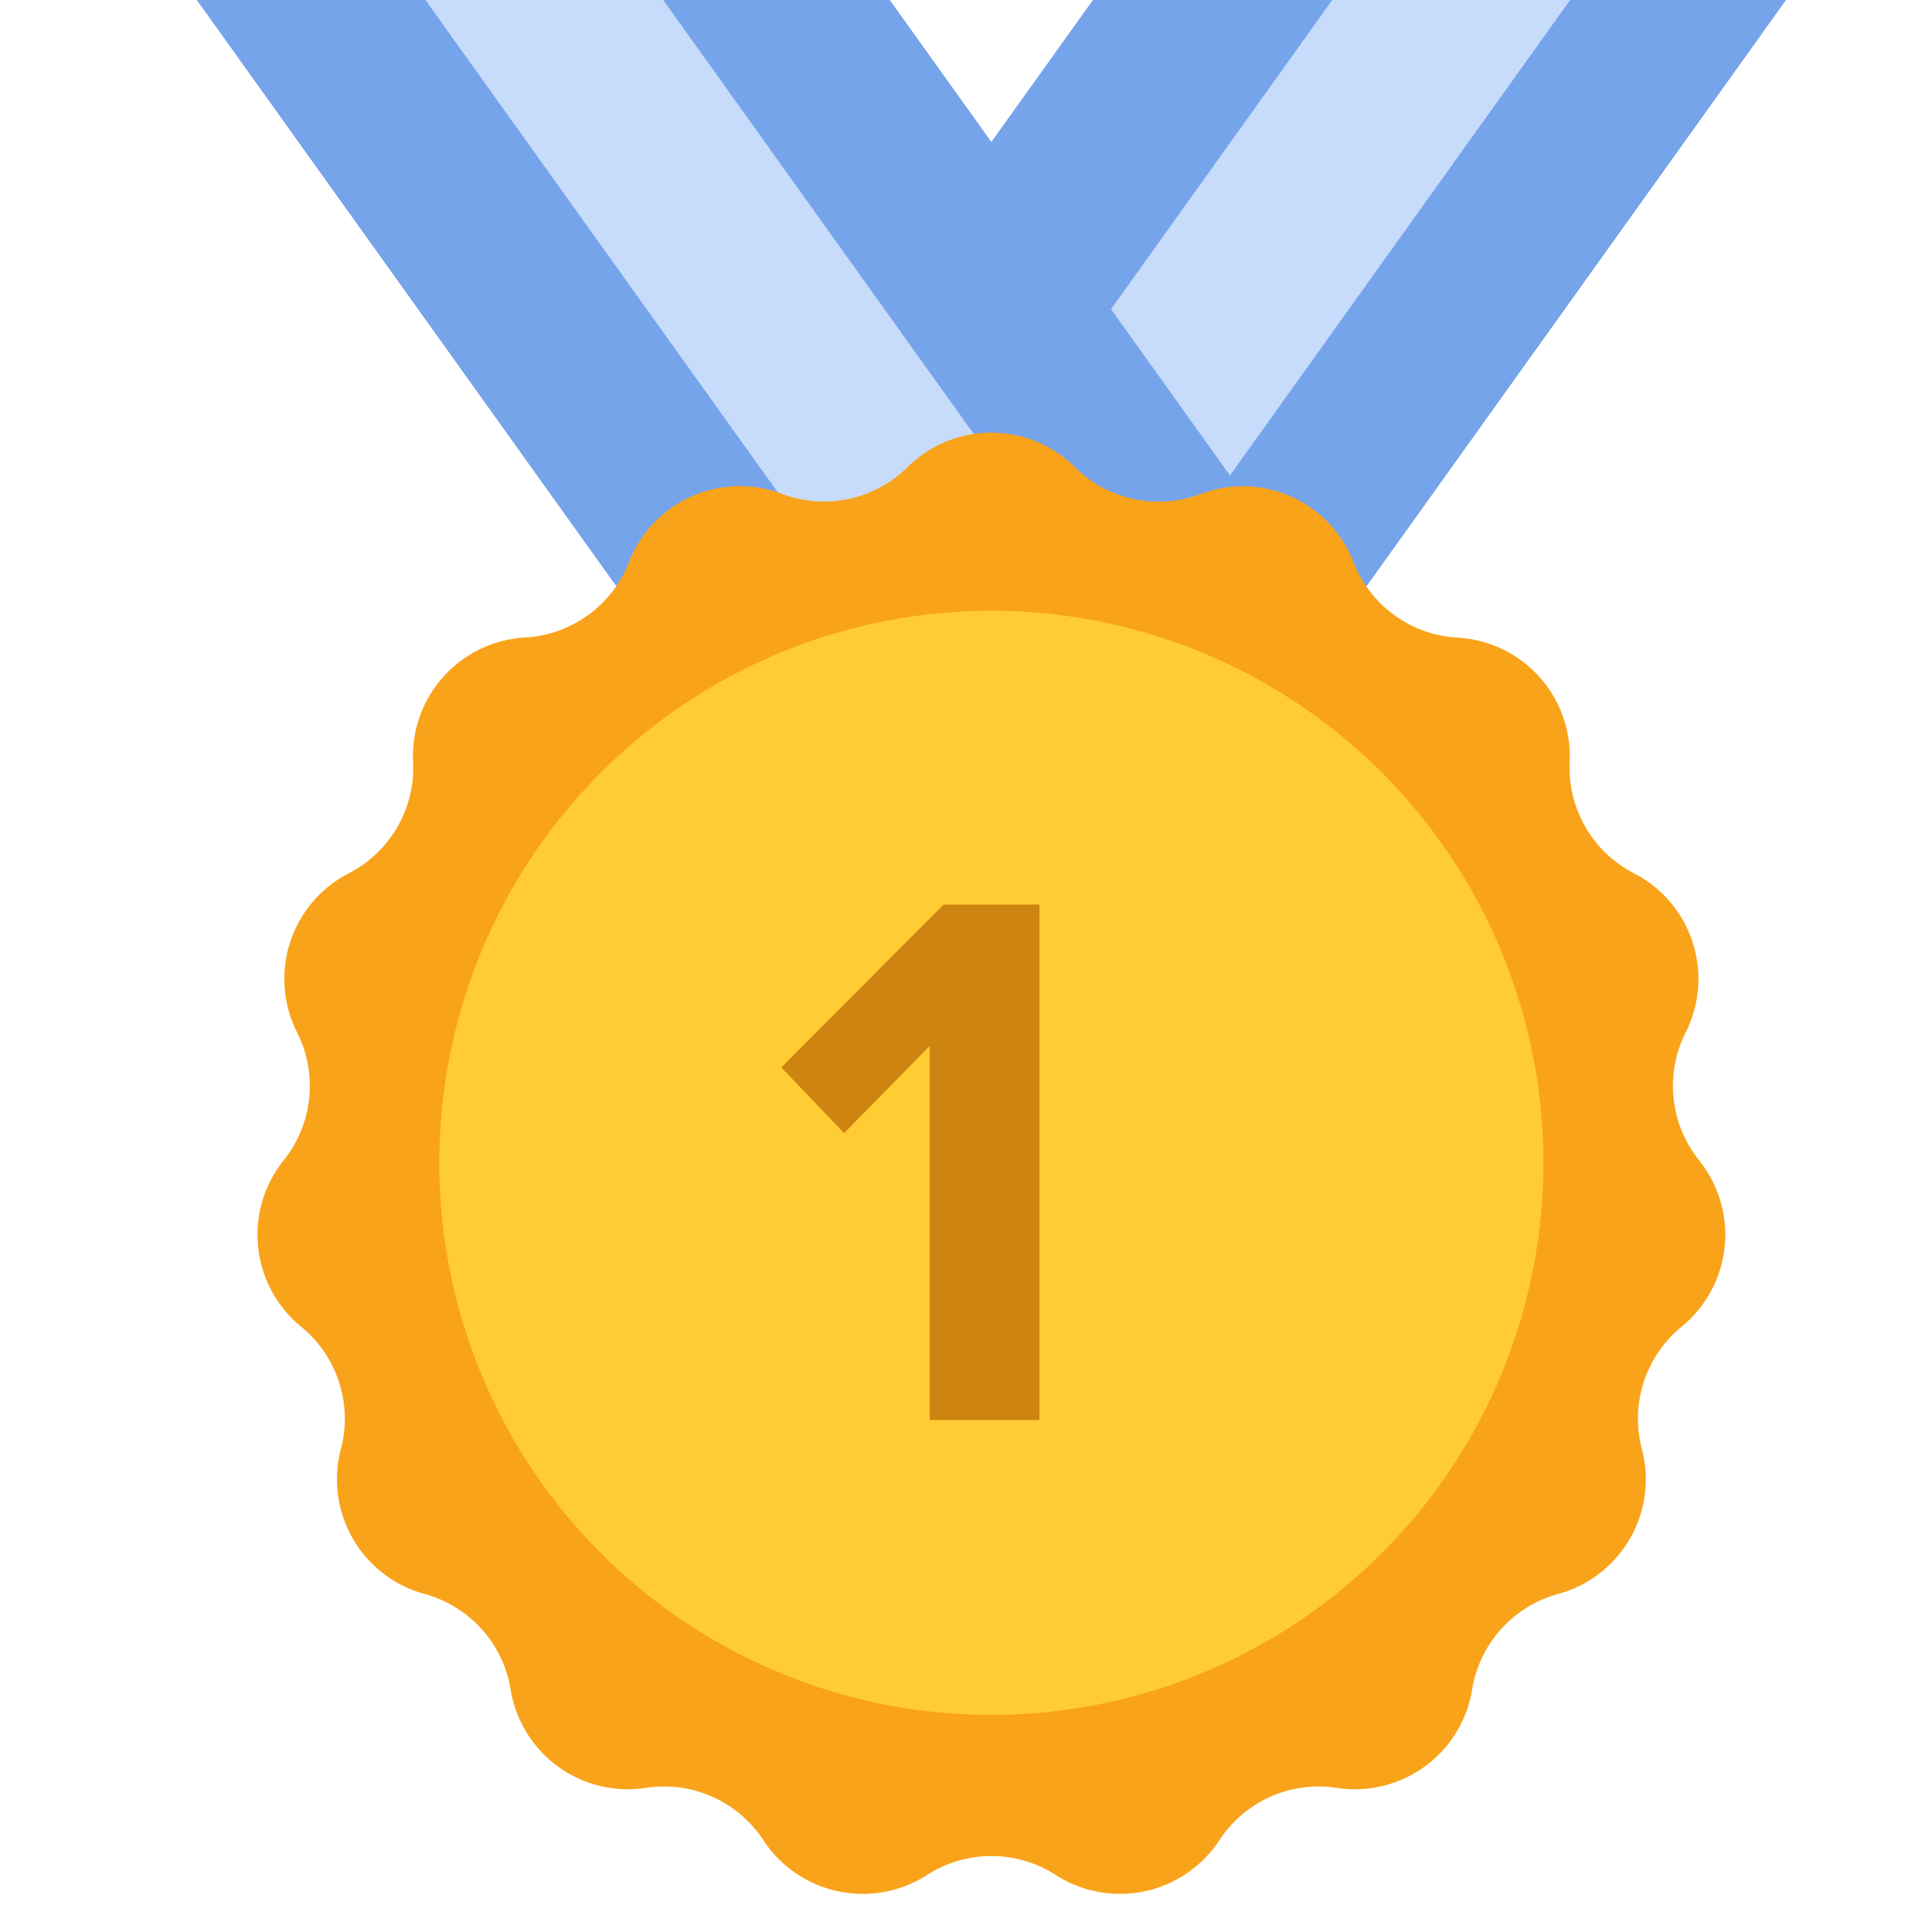 <svg xmlns="http://www.w3.org/2000/svg" xmlns:xlink="http://www.w3.org/1999/xlink" width="40" height="40" viewBox="0 0 40 40">
  <defs>
    <clipPath id="clip-path">
      <rect id="Rectangle_2315" data-name="Rectangle 2315" width="40" height="40" transform="translate(19 223)" fill="#fff" stroke="#707070" stroke-width="1"/>
    </clipPath>
    <clipPath id="clip-Medal_1">
      <rect width="40" height="40"/>
    </clipPath>
  </defs>
  <g id="Medal_1" data-name="Medal 1" clip-path="url(#clip-Medal_1)">
    <g id="Mask_Group_121" data-name="Mask Group 121" transform="translate(-19 -223)" clip-path="url(#clip-path)">
      <g id="first" transform="translate(15.8 212.138)">
        <g id="Group_3927" data-name="Group 3927" opacity="0.8">
          <path id="Path_44958" data-name="Path 44958" d="M199.511.22,182.616,23.833h14.346l16.457-23A.525.525,0,0,0,212.993,0H199.938A.526.526,0,0,0,199.511.22Z" transform="translate(-166.069)" fill="#548de6"/>
          <path id="Path_44959" data-name="Path 44959" d="M255.25,0,238.2,23.833H233.27L250.323,0Z" transform="translate(-211.768)" fill="#d2e4ff" opacity="0.8"/>
          <path id="Path_44960" data-name="Path 44960" d="M304.142,0H300.7L283.647,23.833h4.465l16.457-23A.525.525,0,0,0,304.142,0Z" transform="translate(-257.218)" fill="#548de6"/>
          <path id="Path_44961" data-name="Path 44961" d="M13.539.831,30,23.833H44.343L27.448.22A.525.525,0,0,0,27.021,0H13.966A.525.525,0,0,0,13.539.831Z" transform="translate(-13.44 0)" fill="#548de6"/>
          <path id="Path_44962" data-name="Path 44962" d="M56.707,0,73.76,23.833h4.927L61.634,0Z" transform="translate(-52.475)" fill="#d2e4ff" opacity="0.8"/>
          <path id="Path_44963" data-name="Path 44963" d="M13.966,0a.525.525,0,0,0-.427.831L30,23.833h4.729L17.672,0Z" transform="translate(-13.44)" fill="#548de6"/>
        </g>
        <path id="Path_44964" data-name="Path 44964" d="M117.559,203.4h0a2.459,2.459,0,0,0,2.6.554h0a2.459,2.459,0,0,1,3.165,1.409h0a2.459,2.459,0,0,0,2.154,1.565h0A2.459,2.459,0,0,1,127.8,209.5h0a2.459,2.459,0,0,0,1.331,2.306h0a2.459,2.459,0,0,1,1.071,3.295h0a2.459,2.459,0,0,0,.278,2.648h0a2.459,2.459,0,0,1-.362,3.445h0a2.459,2.459,0,0,0-.823,2.533h0a2.459,2.459,0,0,1-1.732,3h0a2.459,2.459,0,0,0-1.782,1.979h0a2.459,2.459,0,0,1-2.8,2.036h0a2.459,2.459,0,0,0-2.433,1.083h0a2.459,2.459,0,0,1-3.389.72h0a2.459,2.459,0,0,0-2.663,0h0a2.459,2.459,0,0,1-3.389-.72h0a2.459,2.459,0,0,0-2.433-1.083h0a2.459,2.459,0,0,1-2.8-2.036h0a2.459,2.459,0,0,0-1.782-1.979h0a2.459,2.459,0,0,1-1.732-3h0a2.459,2.459,0,0,0-.823-2.533h0a2.459,2.459,0,0,1-.362-3.445h0a2.459,2.459,0,0,0,.278-2.648h0a2.459,2.459,0,0,1,1.071-3.295h0a2.459,2.459,0,0,0,1.331-2.306h0a2.459,2.459,0,0,1,2.318-2.575h0a2.459,2.459,0,0,0,2.154-1.565h0a2.459,2.459,0,0,1,3.165-1.409h0a2.459,2.459,0,0,0,2.6-.554h0A2.46,2.46,0,0,1,117.559,203.4Z" transform="translate(-92.102 -182.864)" fill="#f9a31a"/>
        <path id="Path_44965" data-name="Path 44965" d="M11.43,0A11.43,11.43,0,1,1,0,11.43,11.43,11.43,0,0,1,11.43,0Z" transform="translate(12.295 23.507)" fill="#fc3"/>
        <path id="Path_44966" data-name="Path 44966" d="M5.52,0V-10.672H3.536L.176-7.3l1.3,1.36L3.248-7.744V0Z" transform="translate(19.2 40.262)" fill="#ce8410"/>
      </g>
    </g>
  </g>
</svg>
